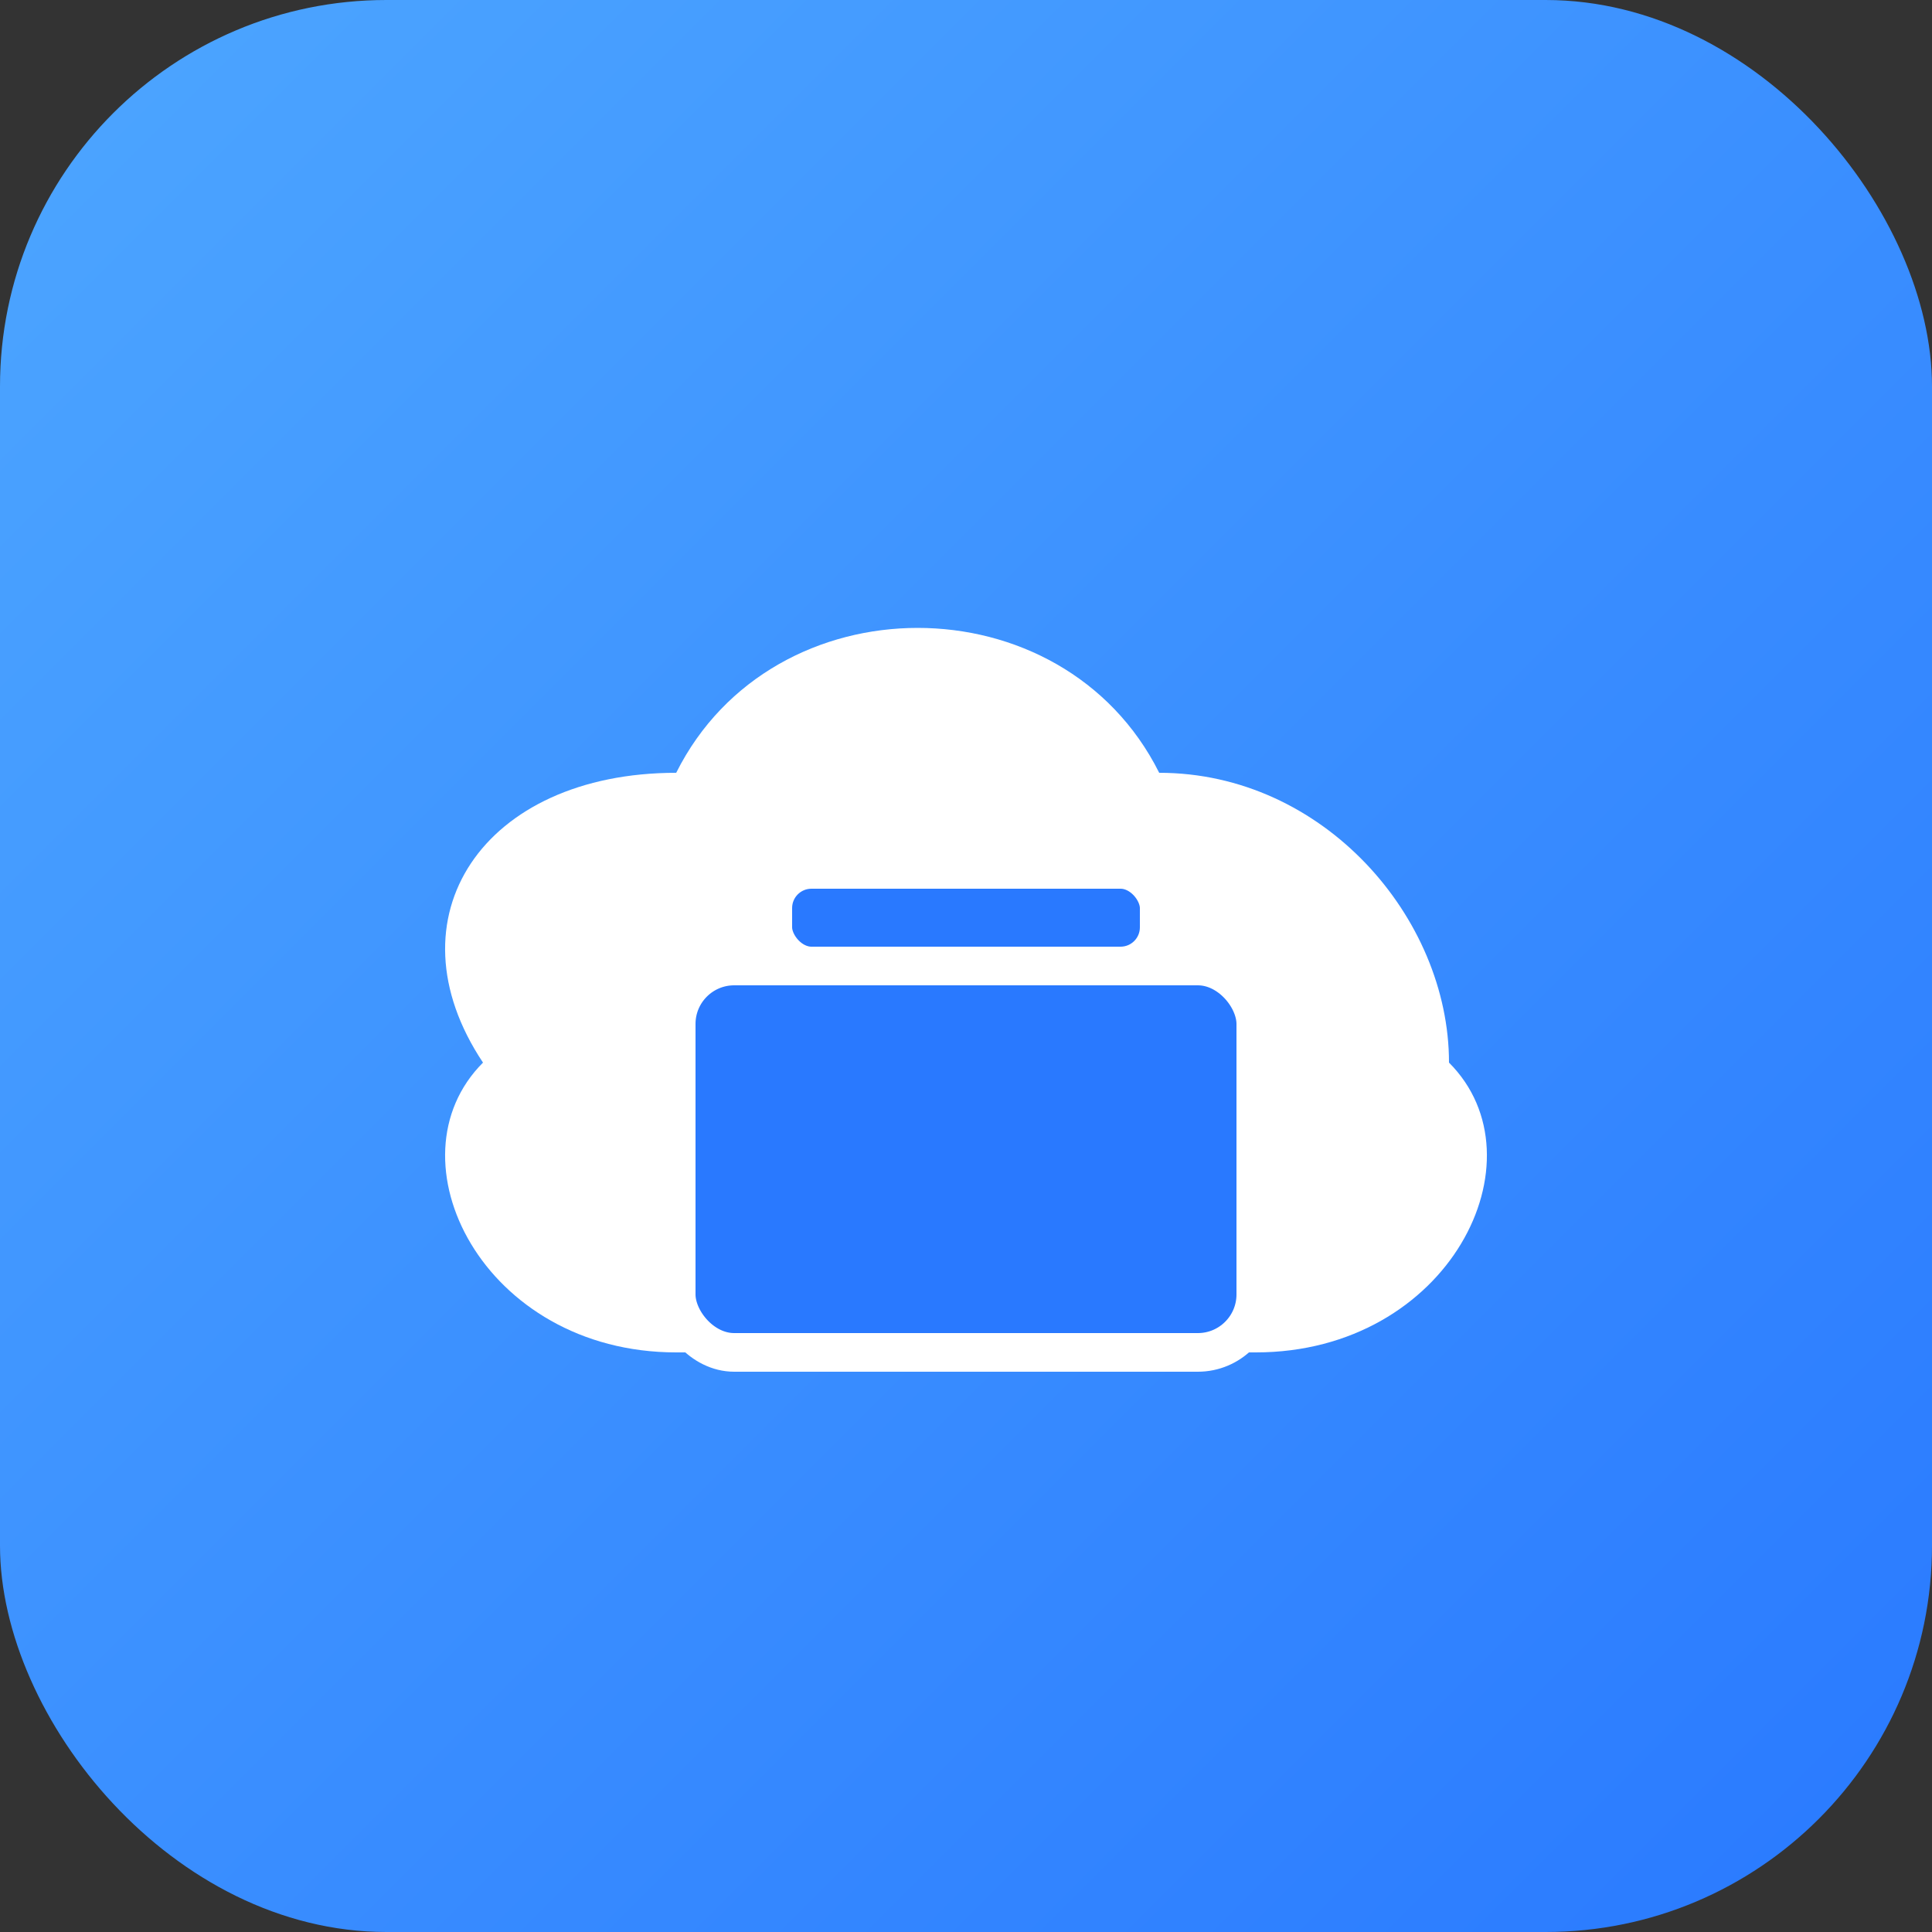 <svg xmlns="http://www.w3.org/2000/svg" width="100" height="100" viewBox="0 0 100 100">
  <rect x="0" y="0" width="100" height="100" fill="#333333" stroke="none"/>
  <defs>
    <linearGradient id="cloud_gradient" x1="0%" y1="0%" x2="100%" y2="100%">
      <stop offset="0%" style="stop-color:#4da6ff;stop-opacity:1" />
      <stop offset="100%" style="stop-color:#2979ff;stop-opacity:1" />
    </linearGradient>
  </defs>
  <rect width="100" height="100" rx="20" fill="url(#cloud_gradient)" />
  
  <!-- Cloud shape -->
  <path d="M75,55 C75,47.5 68.5,40 60,40 C55,30 40,30 35,40 C25,40 20,47.5 25,55 C20,60 25,70 35,70 L65,70 C75,70 80,60 75,55 Z" fill="white" />
  
  <!-- Wallet symbol -->
  <rect x="35" y="50" width="30" height="20" rx="3" fill="#2979ff" stroke="white" stroke-width="2" />
  <rect x="40" y="45" width="20" height="5" rx="2" fill="#2979ff" stroke="white" stroke-width="2" />
</svg>